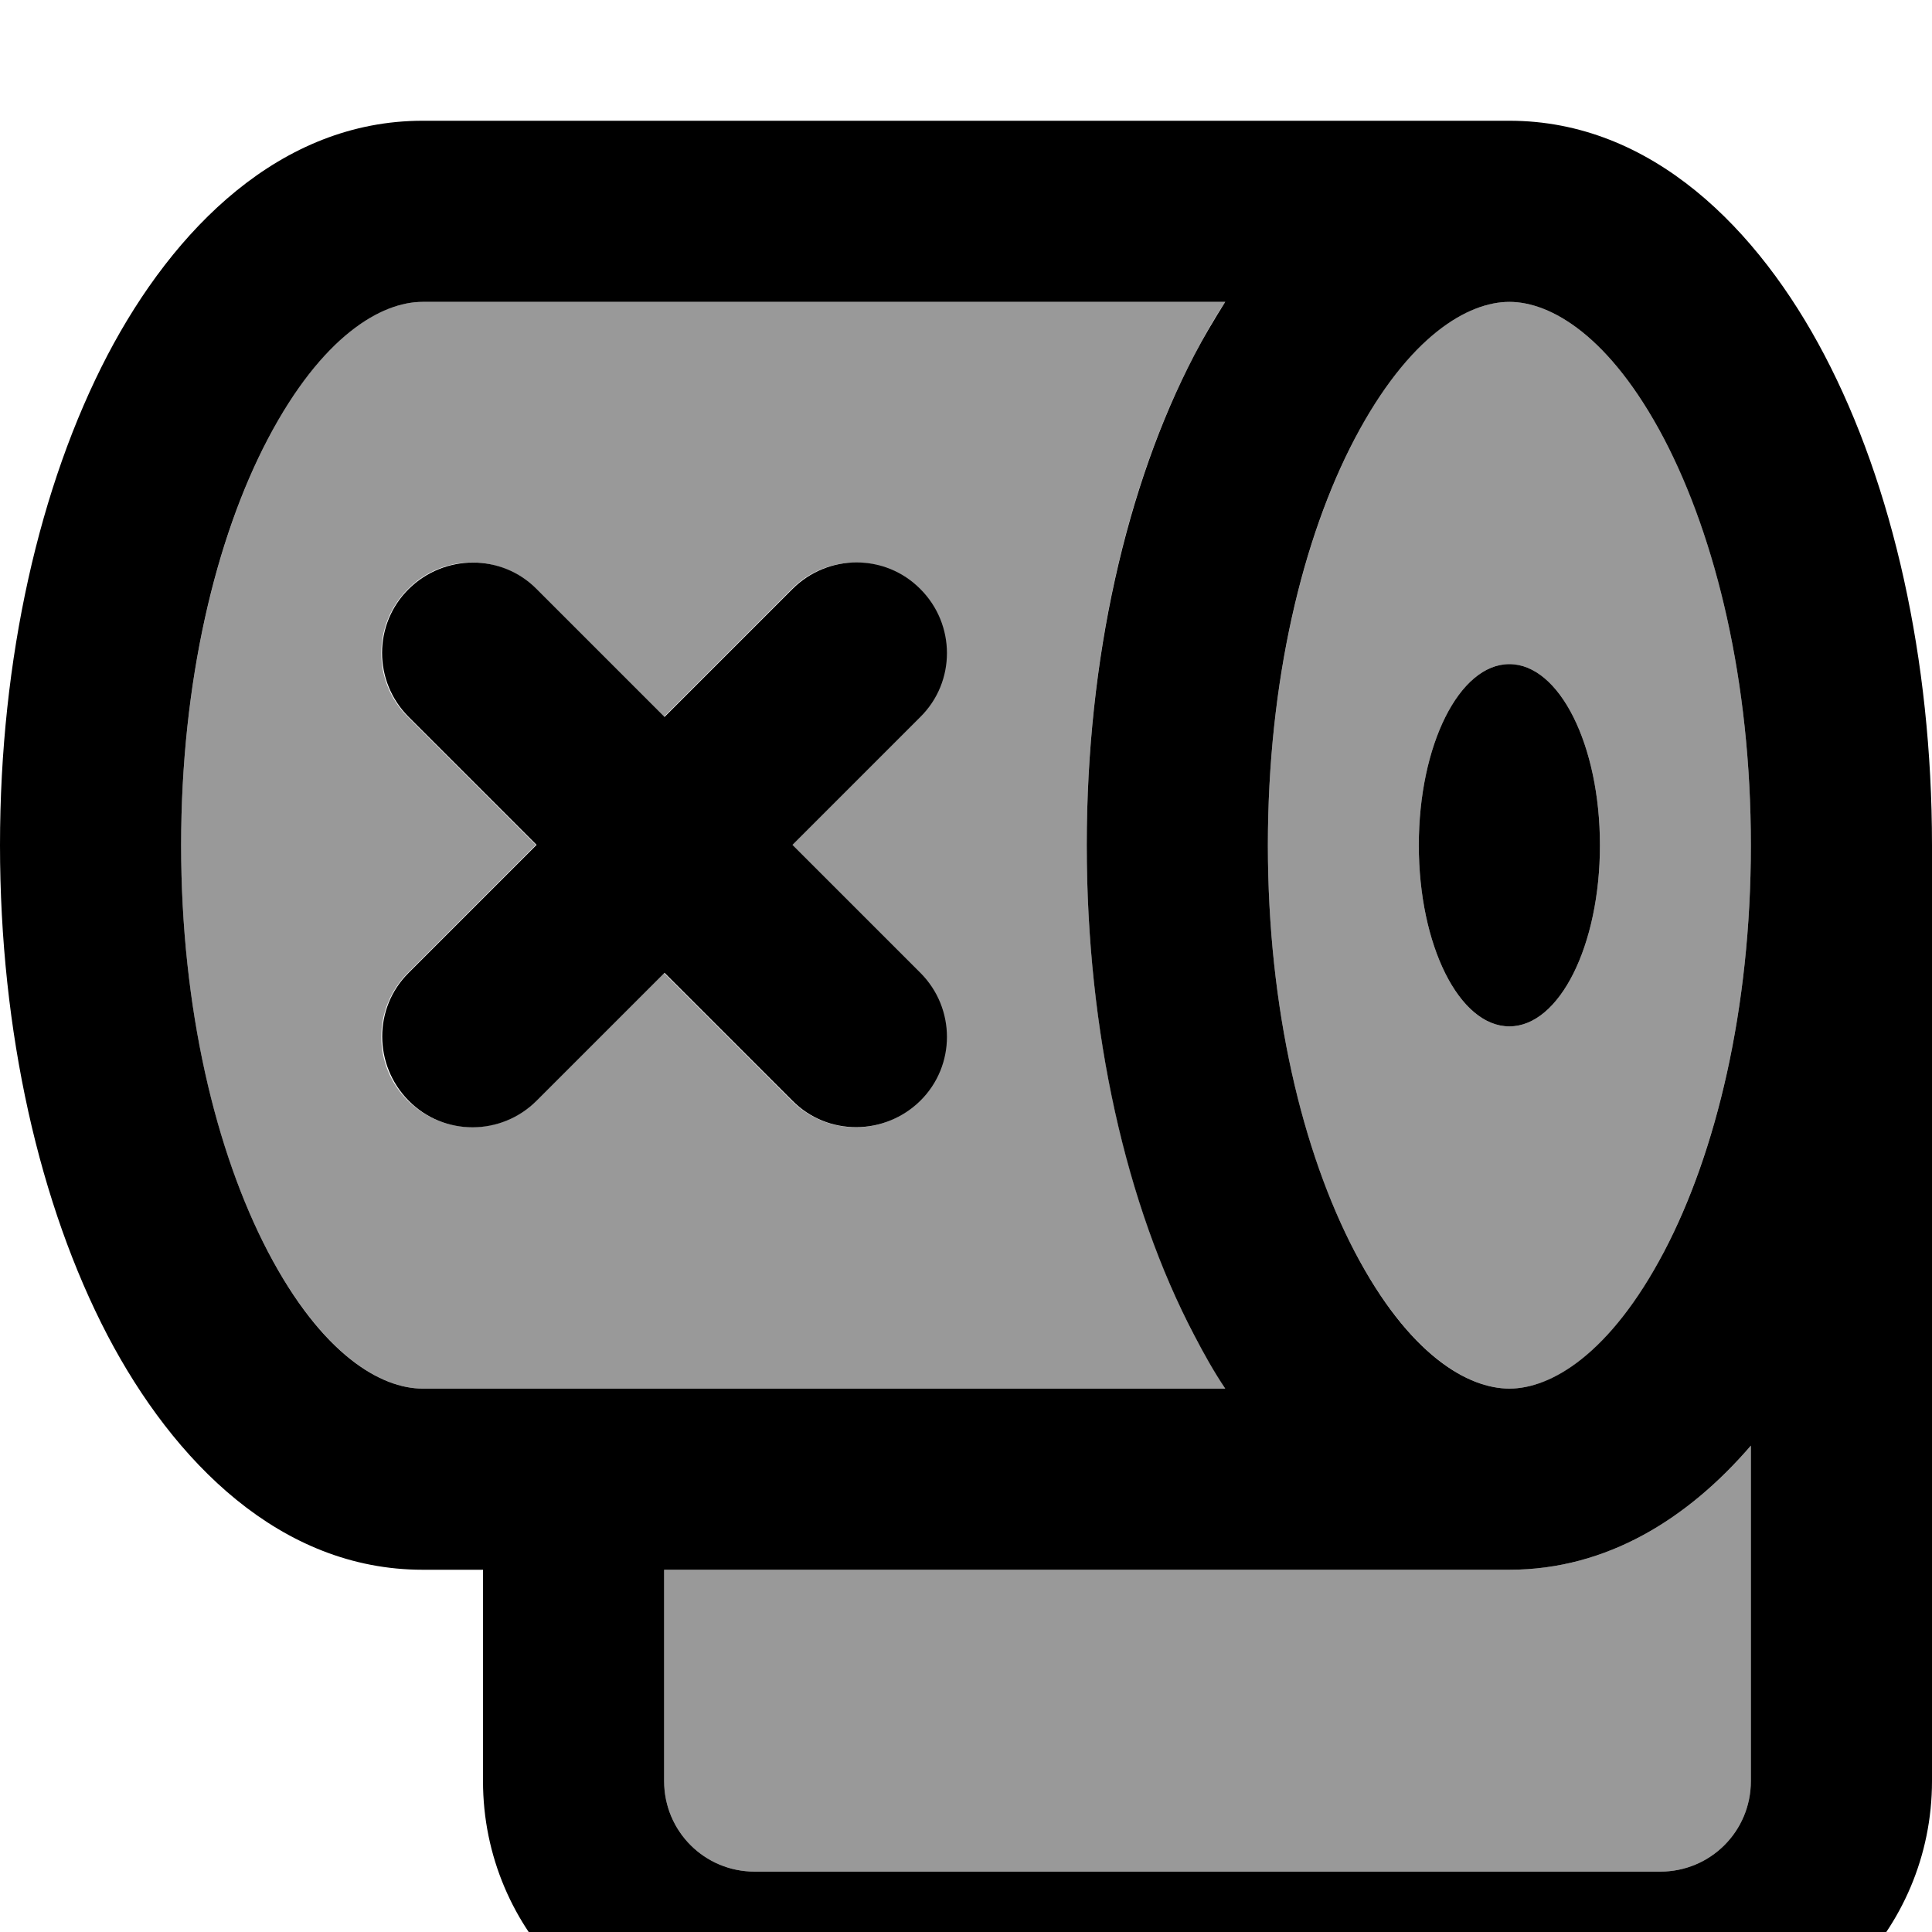 <svg xmlns="http://www.w3.org/2000/svg" viewBox="0 0 512 512"><!--! Font Awesome Pro 7.1.0 by @fontawesome - https://fontawesome.com License - https://fontawesome.com/license (Commercial License) Copyright 2025 Fonticons, Inc. --><path opacity=".4" fill="currentColor" d="M48 224c0-43.3 9.2-81.3 23-107.7 14.4-27.5 30.1-36.3 41-36.3l212.7 0c-3 4.5-5.7 9.3-8.2 14.1-18.1 34.5-28.5 80.5-28.5 129.9s10.5 95.4 28.5 129.9c2.5 4.8 5.3 9.5 8.2 14.1L112 368c-10.9 0-26.6-8.9-41-36.3-13.8-26.3-23-64.3-23-107.7zm60.1-67.9c-9.4 9.4-9.4 24.6 0 33.9l33.9 33.9-33.9 33.9c-9.4 9.4-9.4 24.6 0 33.9s24.6 9.4 33.9 0l33.9-33.9 33.9 33.9c9.4 9.4 24.6 9.4 33.9 0s9.4-24.6 0-33.9l-33.9-33.9 33.9-33.9c9.4-9.4 9.4-24.6 0-33.9s-24.6-9.4-33.9 0l-33.9 33.9-33.9-33.9c-9.4-9.4-24.6-9.4-33.9 0zM176 416l224 0c25.9 0 47.4-13.6 64-32.9l0 88.9c0 13.3-10.7 24-24 24l-240 0c-13.3 0-24-10.7-24-24l0-56zM336 224c0-43.3 9.2-81.3 23-107.7 14.4-27.5 30.1-36.3 41-36.3s26.6 8.9 41 36.3c13.8 26.3 23 64.3 23 107.7s-9.2 81.3-23 107.7c-14.4 27.5-30.1 36.3-41 36.3s-26.6-8.9-41-36.3c-13.8-26.3-23-64.3-23-107.7zm40 0c0 26.5 10.7 48 24 48s24-21.5 24-48-10.7-48-24-48-24 21.5-24 48z"/><path fill="currentColor" d="M48 224c0 43.3 9.2 81.3 23 107.7 14.4 27.5 30.1 36.3 41 36.3l212.7 0c-3-4.5-5.7-9.3-8.2-14.1-18.1-34.5-28.5-80.5-28.5-129.9s10.5-95.4 28.5-129.9c2.5-4.8 5.3-9.5 8.2-14.1L112 80c-10.9 0-26.6 8.9-41 36.3-13.8 26.3-23 64.3-23 107.7zM359 116.3c-13.8 26.3-23 64.3-23 107.7s9.2 81.3 23 107.7c14.4 27.5 30.1 36.3 41 36.3s26.6-8.9 41-36.3c13.8-26.3 23-64.3 23-107.7s-9.2-81.3-23-107.7C426.6 88.9 410.9 80 400 80s-26.6 8.9-41 36.3zM400 416l-224 0 0 56c0 13.3 10.7 24 24 24l240 0c13.3 0 24-10.7 24-24l0-88.9c-16.6 19.3-38.1 32.9-64 32.9zM128 472l0-56-16 0C74.3 416 46 387.3 28.5 353.9 10.5 319.4 0 273.5 0 224S10.5 128.6 28.5 94.1C46 60.7 74.3 32 112 32l288 0c37.7 0 66 28.7 83.5 62.1 18.1 34.5 28.5 80.5 28.5 129.9l0 248c0 39.8-32.2 72-72 72l-240 0c-39.8 0-72-32.2-72-72zM400 272c-13.3 0-24-21.5-24-48s10.7-48 24-48 24 21.5 24 48-10.7 48-24 48zM243.9 156.1c9.4 9.4 9.4 24.6 0 33.9l-33.9 33.9 33.9 33.9c9.4 9.4 9.4 24.6 0 33.9s-24.6 9.4-33.9 0l-33.9-33.9-33.9 33.9c-9.4 9.4-24.6 9.4-33.9 0s-9.4-24.6 0-33.9l33.9-33.9-33.9-33.9c-9.4-9.4-9.4-24.6 0-33.9s24.6-9.4 33.9 0l33.9 33.9 33.9-33.9c9.4-9.4 24.6-9.4 33.9 0z"/></svg>